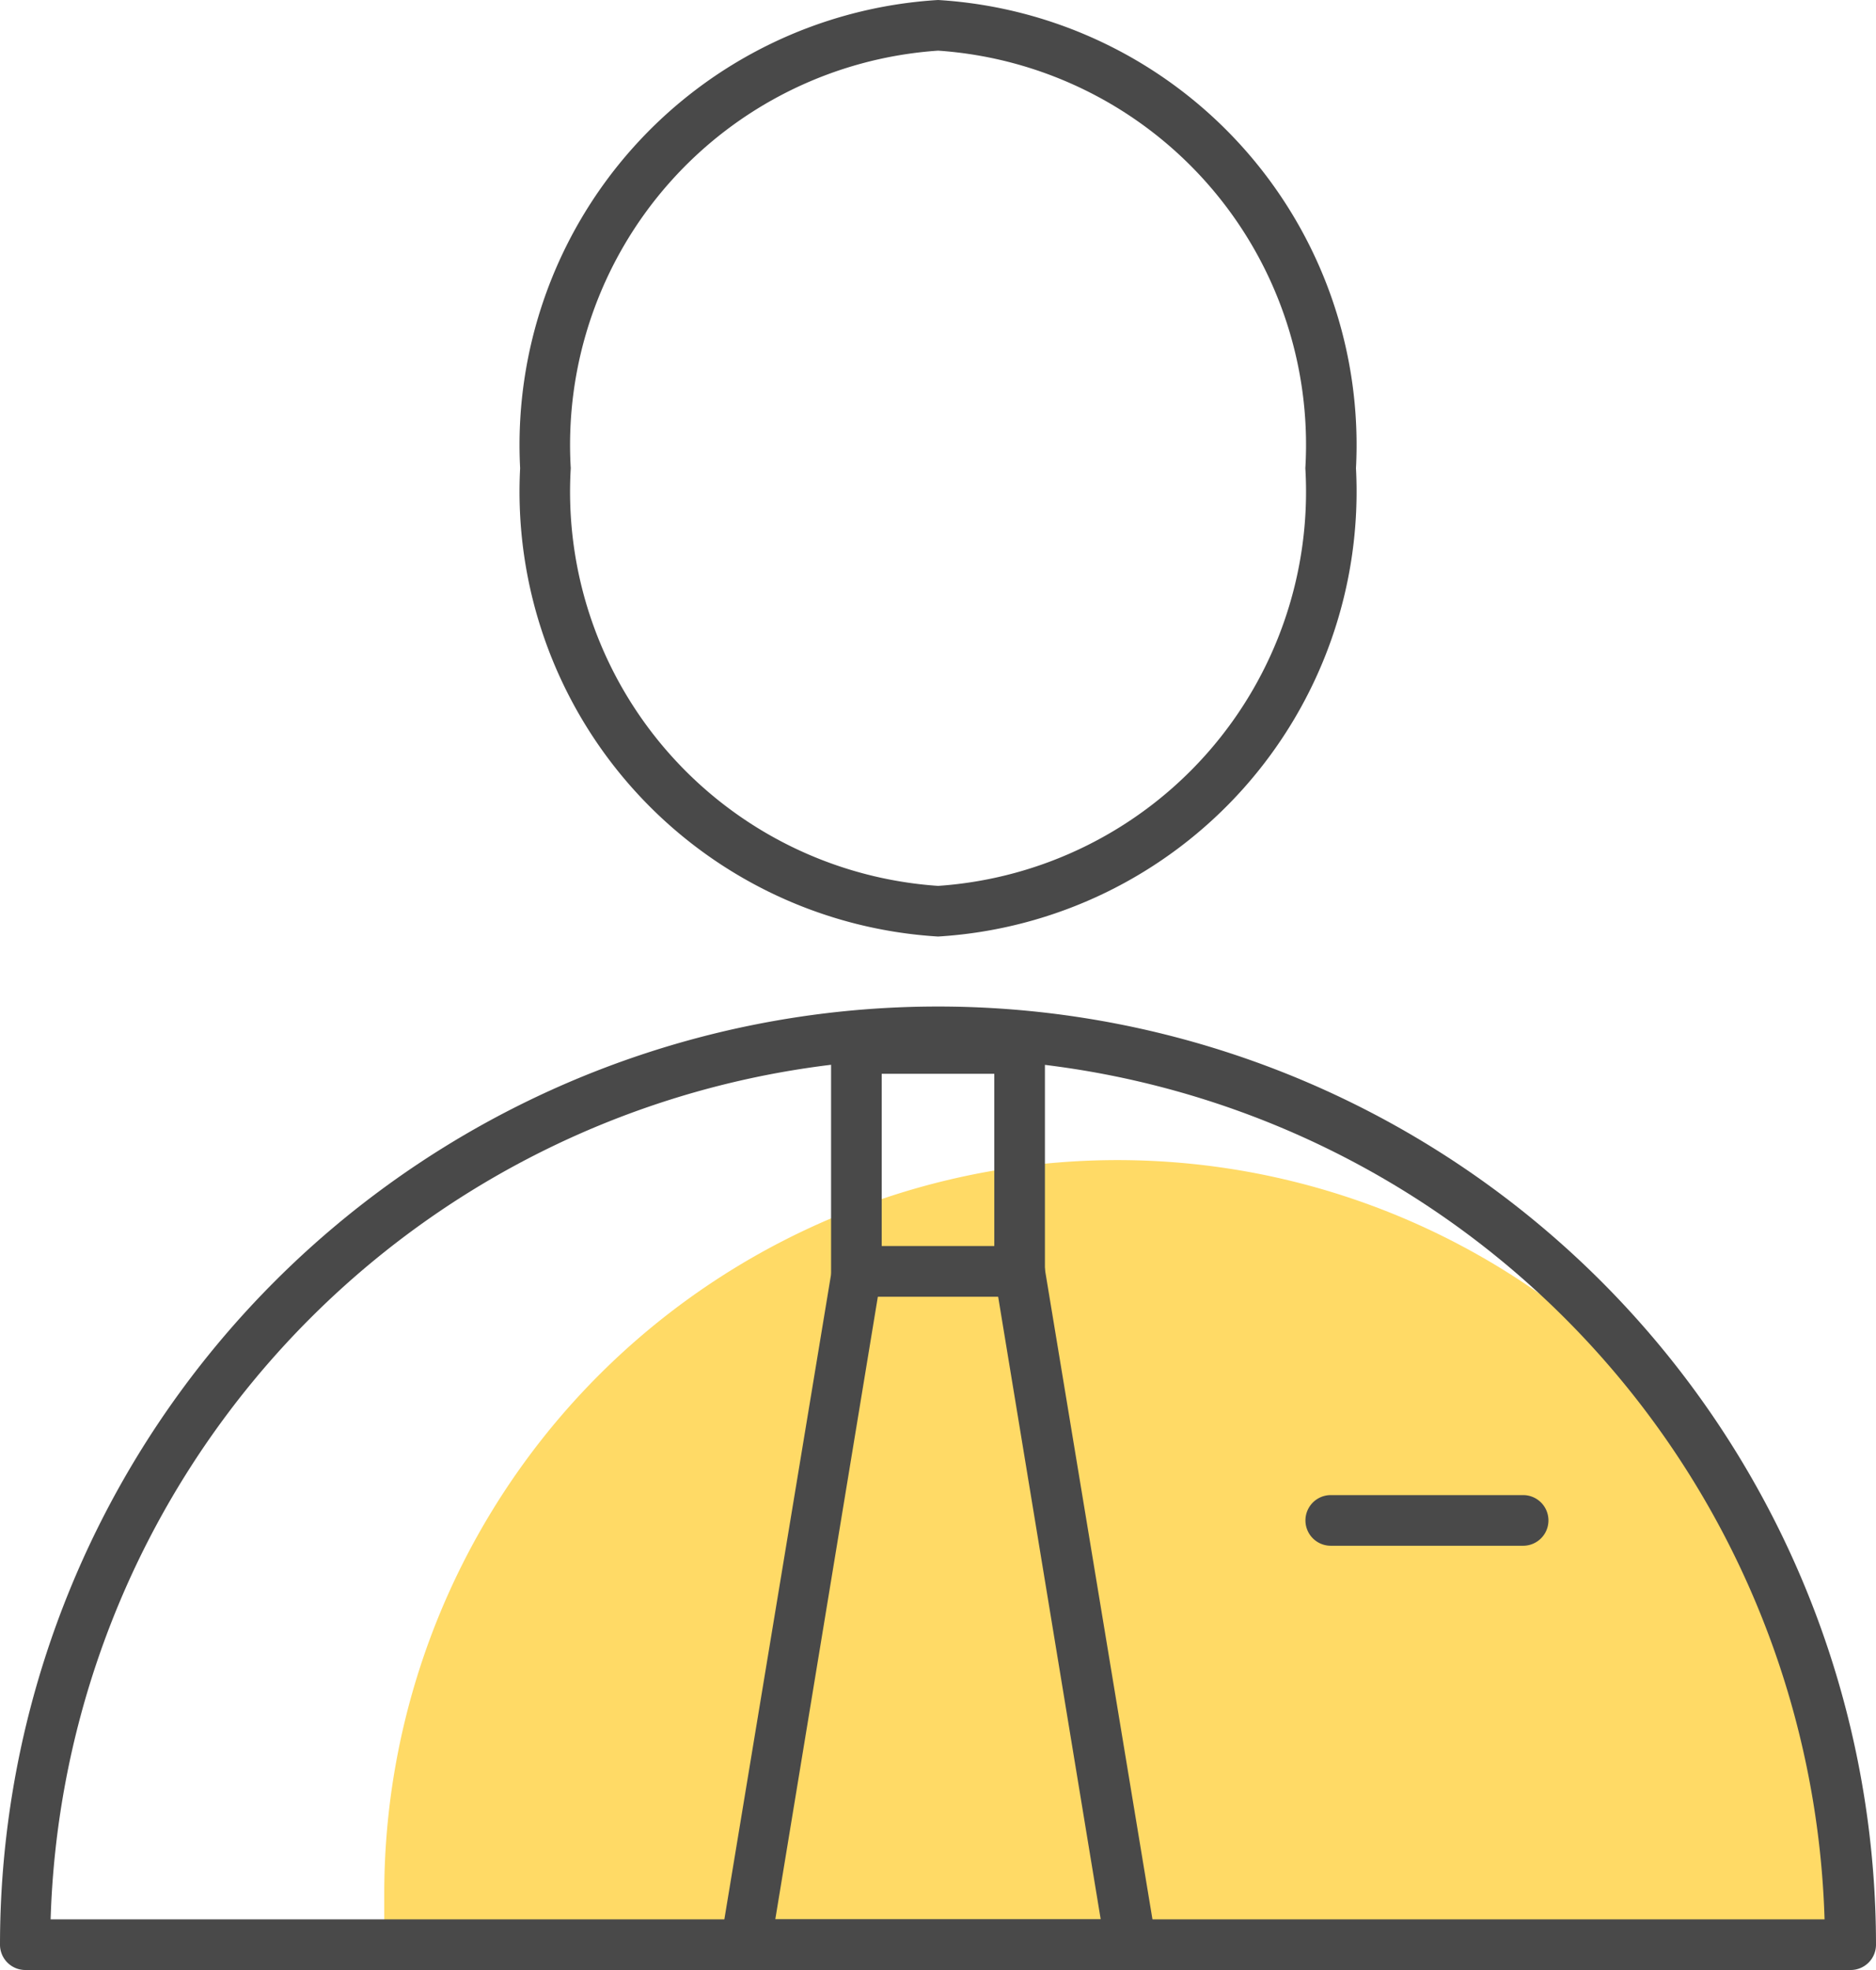 <svg xmlns="http://www.w3.org/2000/svg" viewBox="0 0 18.528 19.447"><defs><style>.cls-1{fill:#ffda66;}.cls-2{fill:#494949;}</style></defs><title>Asset 33</title><g id="Layer_2" data-name="Layer 2"><g id="Layer_1-2" data-name="Layer 1"><path class="cls-1" d="M18.279,18.694a7.242,7.242,0,0,0-14.484,0V19.3H18.279Z"/><path class="cls-2" d="M9.265,9.245A4.4,4.4,0,0,1,5.137,4.622,4.4,4.4,0,0,1,9.265,0a4.4,4.4,0,0,1,4.127,4.622A4.4,4.4,0,0,1,9.265,9.245ZM9.265.5A3.9,3.9,0,0,0,5.637,4.622,3.9,3.9,0,0,0,9.265,8.745a3.9,3.9,0,0,0,3.627-4.123A3.9,3.9,0,0,0,9.265.5Z"/><path class="cls-2" d="M10.07,12.8H8.458a.25.25,0,0,1-.25-.25v-2.2a.249.249,0,0,1,.25-.25H10.07a.249.249,0,0,1,.25.25v2.2A.25.25,0,0,1,10.07,12.8Zm-1.362-.5H9.82V10.6H8.708Z"/><path class="cls-2" d="M11.166,19.447h-3.8a.246.246,0,0,1-.19-.089.25.25,0,0,1-.057-.2l1.1-6.645a.251.251,0,0,1,.247-.21H10.07a.251.251,0,0,1,.247.21l1.1,6.645a.252.252,0,0,1-.247.291Zm-3.509-.5h3.214L9.858,12.8H8.67Z"/><path class="cls-2" d="M18.278,19.447H.25A.25.25,0,0,1,0,19.2a9.264,9.264,0,1,1,18.528,0A.25.25,0,0,1,18.278,19.447ZM.5,18.947h17.52a8.764,8.764,0,0,0-17.52,0Z"/><path class="cls-2" d="M15.043,15.259h-1.9a.25.25,0,0,1,0-.5h1.9a.25.25,0,0,1,0,.5Z"/></g></g></svg>